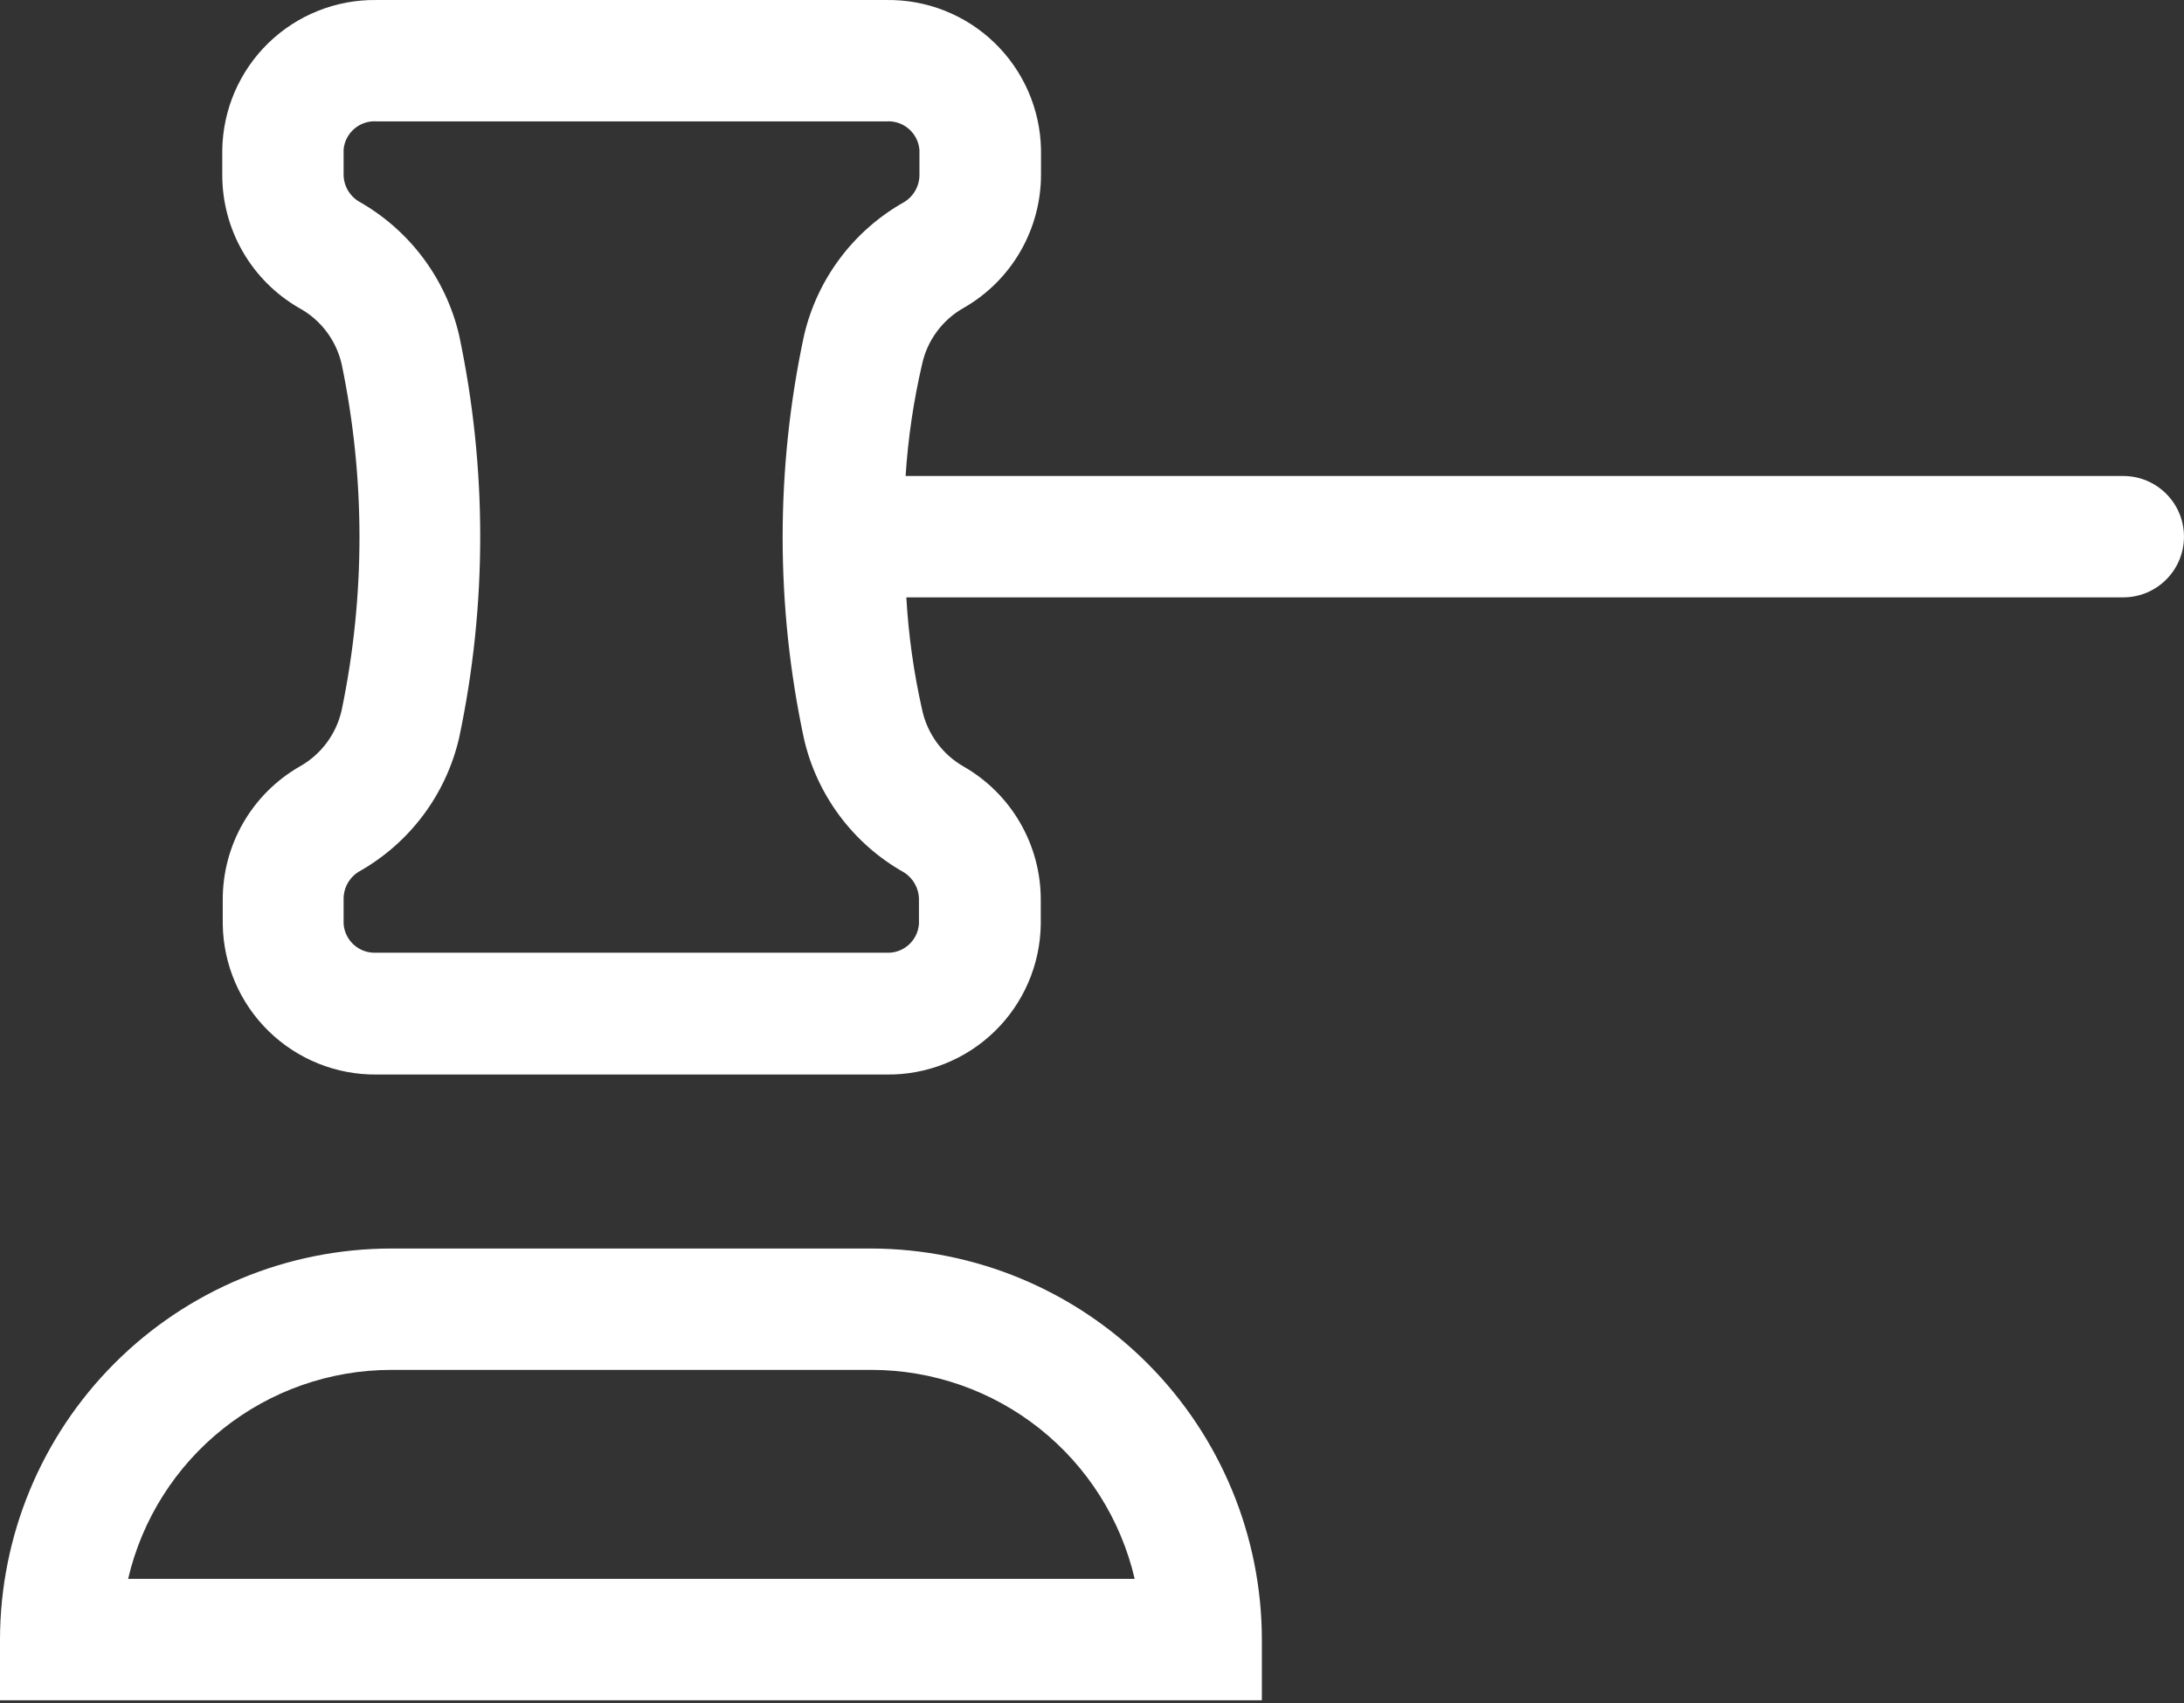 <svg width="504" height="393" viewBox="0 0 504 393" fill="none" xmlns="http://www.w3.org/2000/svg">
<rect x="0" y="0" width="504" height="393" fill="#333333" stroke="none"/>
<path d="M489.996 109.821H208.986C209.544 101.126 210.818 92.493 212.795 84.005C213.998 78.498 217.505 73.767 222.427 71.013C227.853 67.9 232.361 63.404 235.486 57.986C238.615 52.564 240.252 46.416 240.232 40.158V34.557C240.072 25.229 236.209 16.35 229.498 9.869C222.788 3.388 213.779 -0.158 204.451 0.005H86.851C77.551 -0.116 68.578 3.462 61.91 9.951C55.246 16.439 51.426 25.31 51.293 34.615V40.216V40.212C51.262 46.466 52.887 52.614 56.008 58.036C59.125 63.454 63.625 67.954 69.043 71.067C74.012 73.778 77.578 78.489 78.844 84.005C84.325 110.341 84.325 137.525 78.844 163.86C77.606 169.372 74.086 174.094 69.156 176.852C63.739 179.962 59.242 184.446 56.126 189.856C53.008 195.267 51.379 201.407 51.403 207.653V213.255V213.251C51.536 222.56 55.356 231.435 62.02 237.935C68.688 244.431 77.657 248.021 86.965 247.916H204.565H204.561C213.881 248.037 222.866 244.455 229.541 237.955C236.221 231.455 240.045 222.572 240.178 213.252V207.65V207.654C240.194 201.404 238.553 195.263 235.424 189.853C232.299 184.443 227.795 179.959 222.369 176.853C217.459 174.048 213.978 169.283 212.795 163.748C210.869 155.221 209.65 146.549 209.154 137.822H489.994C497.725 137.822 503.994 131.553 503.994 123.822C503.994 116.092 497.725 109.822 489.994 109.822L489.996 109.821ZM212.066 207.54V213.142C211.796 217.079 208.394 220.06 204.453 219.806H86.853C82.935 220.029 79.564 217.06 79.294 213.142V207.54C79.231 204.919 80.579 202.462 82.821 201.103C94.528 194.529 102.923 183.326 105.95 170.244C112.443 139.619 112.443 107.971 105.95 77.342C102.892 64.276 94.505 53.084 82.821 46.487C80.567 45.135 79.22 42.67 79.294 40.045V34.444V34.448C79.677 30.573 83.083 27.713 86.966 28.006H204.566H204.562C208.484 27.748 211.882 30.698 212.179 34.616V40.217V40.213C212.23 42.85 210.859 45.307 208.597 46.655C196.909 53.241 188.535 64.44 185.523 77.51C178.972 108.131 178.972 139.791 185.523 170.412C188.523 183.49 196.902 194.697 208.597 201.271C210.757 202.622 212.07 204.994 212.066 207.54H212.066Z" fill="white"/>
<path d="M201.205 288.062H90.215C66.297 288.093 43.367 297.608 26.457 314.519C9.543 331.433 0.031 354.363 0 378.281V392.281H291.2V378.281C291.173 354.402 281.688 331.504 264.825 314.597C247.958 297.691 225.087 288.152 201.208 288.062H201.205ZM29.565 364.281C32.76 350.582 40.491 338.367 51.499 329.617C62.507 320.863 76.151 316.086 90.214 316.062H201.204C215.27 316.085 228.911 320.862 239.923 329.617C250.931 338.367 258.657 350.582 261.853 364.281H29.565Z" fill="white"/>
</svg>
